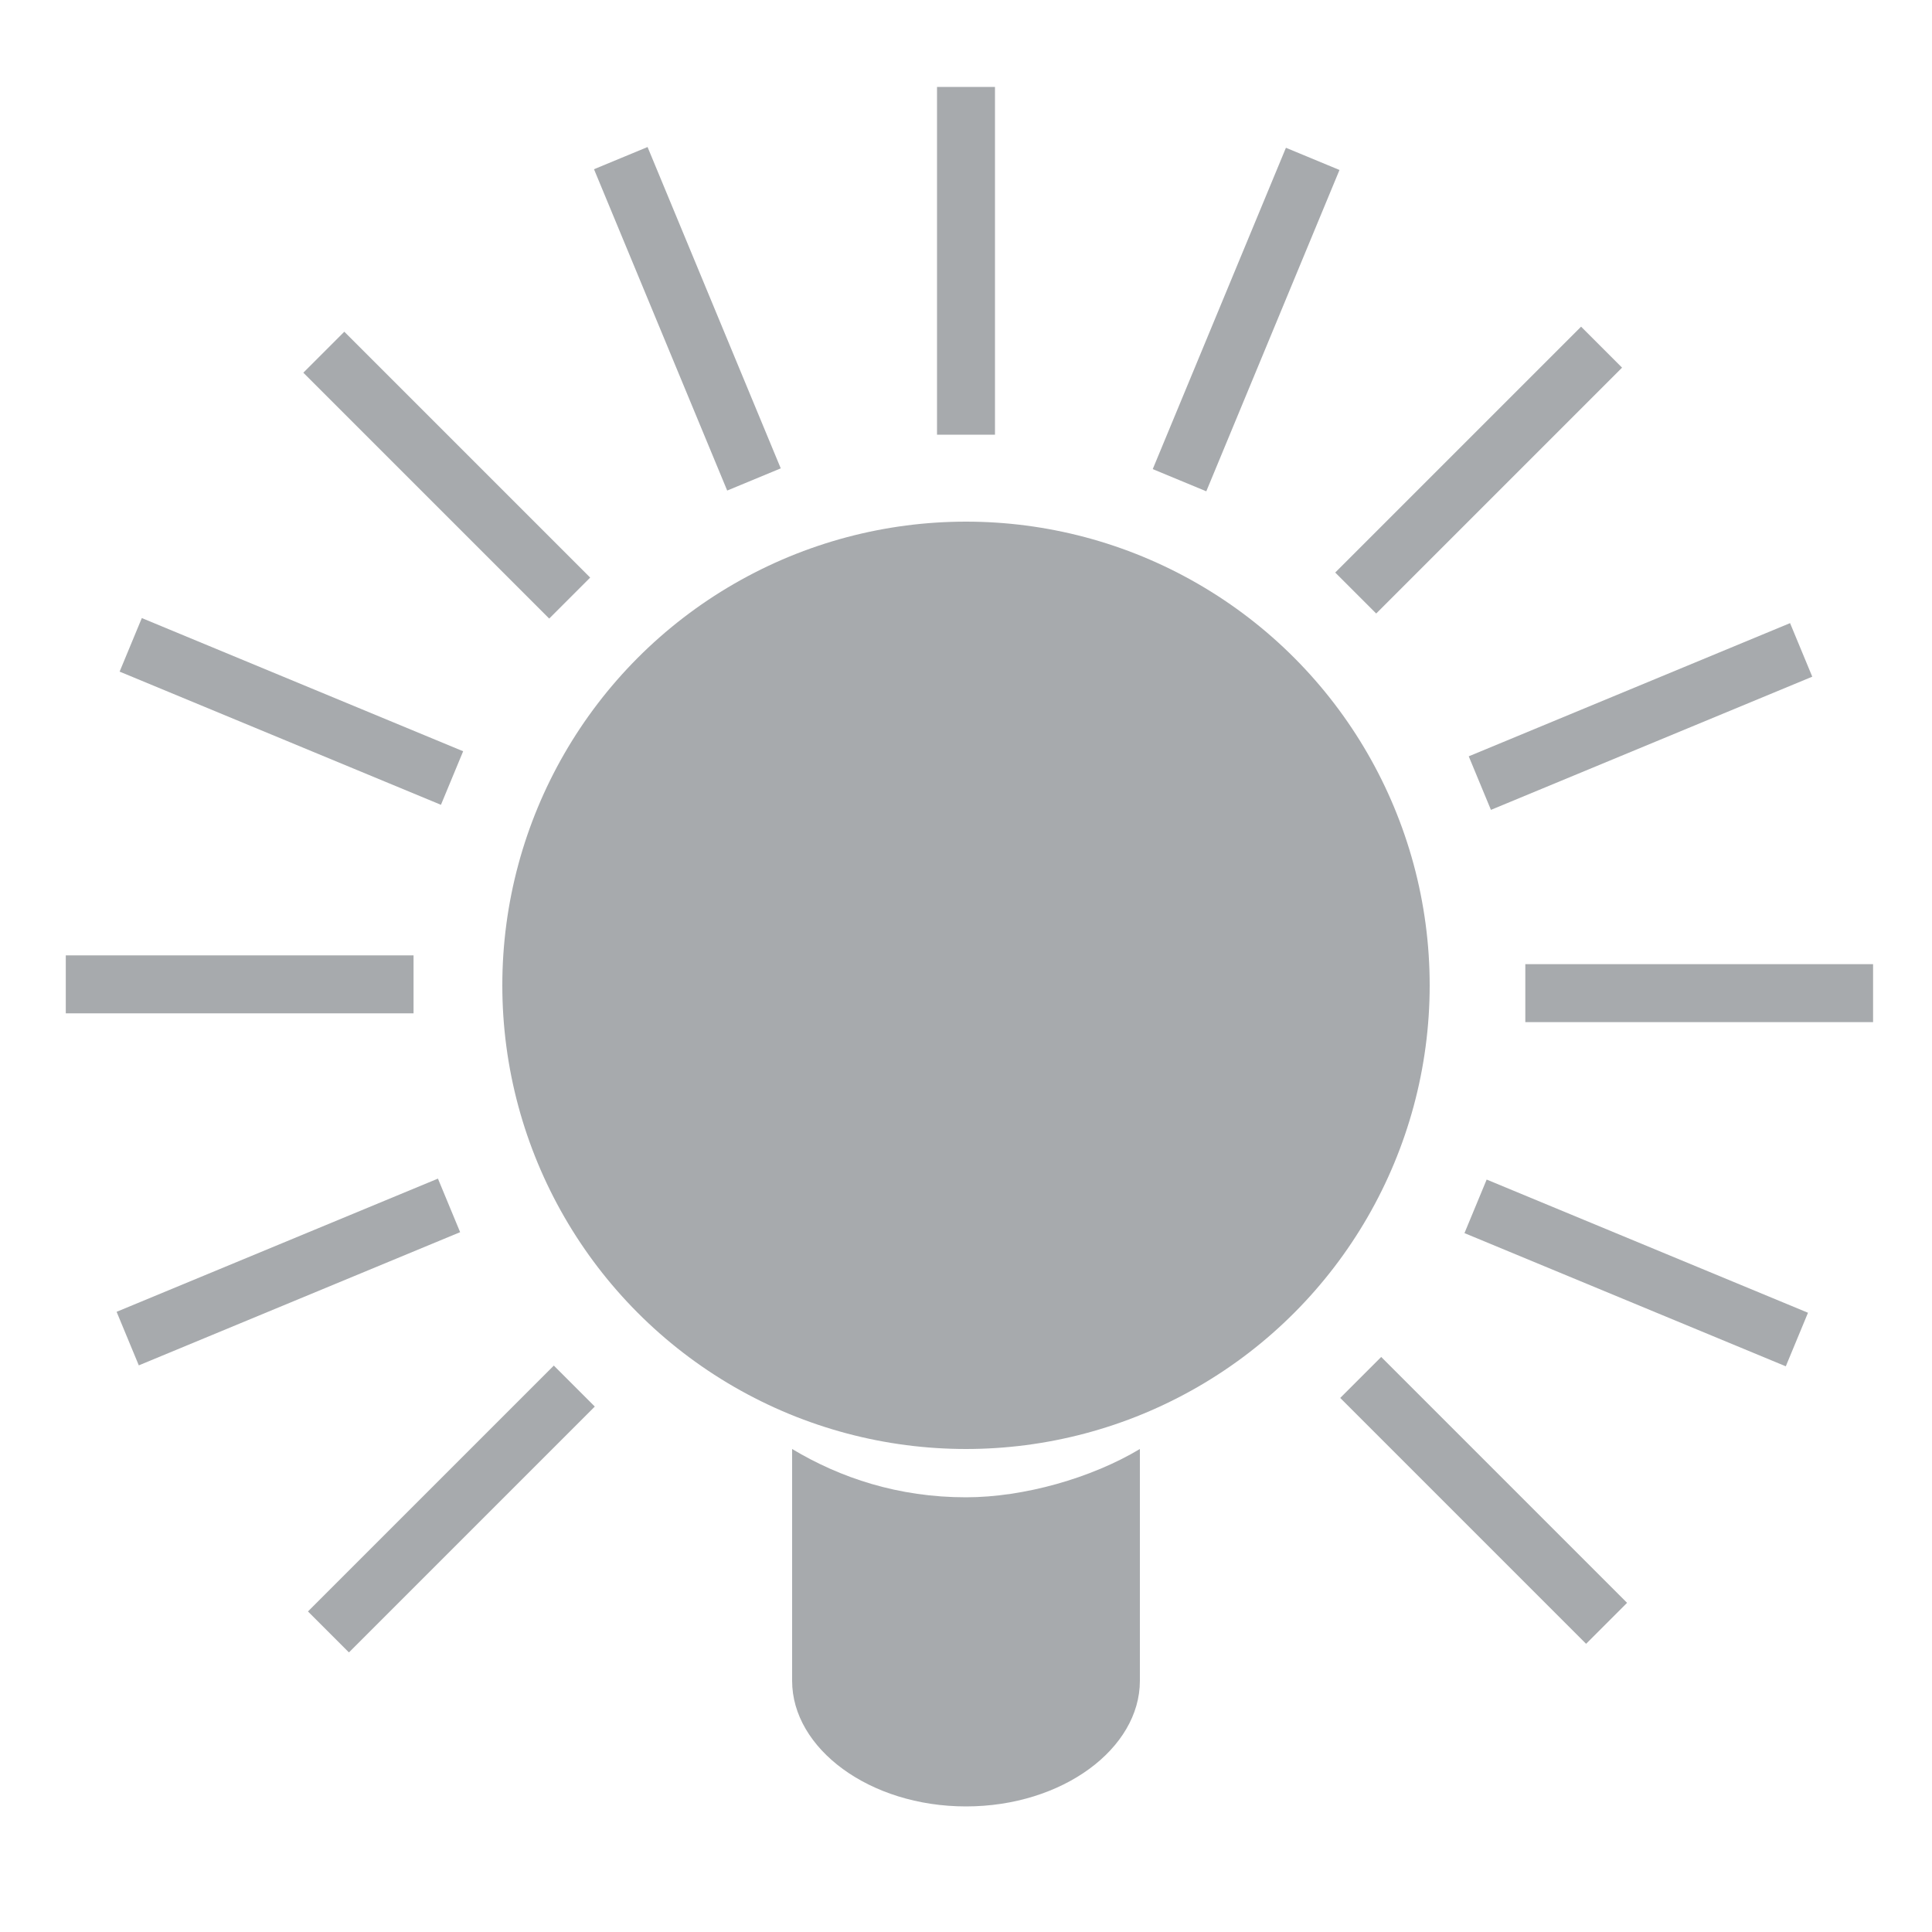 <?xml version="1.0" encoding="utf-8"?>
<!-- Generator: Adobe Illustrator 27.5.0, SVG Export Plug-In . SVG Version: 6.00 Build 0)  -->
<svg version="1.1" xmlns="http://www.w3.org/2000/svg" xmlns:xlink="http://www.w3.org/1999/xlink" x="0px" y="0px"
	 viewBox="0 0 20 20" style="enable-background:new 0 0 20 20;" xml:space="preserve">
<style type="text/css">
	.st0{fill:#A7AAAD;}
</style>
<g id="Layer_1">
	
		<rect x="17.3" y="8.4" transform="matrix(-1.836970e-16 1 -1 -1.836970e-16 27.79 -7.319)" class="st0" width="0.6" height="3.6"/>
	<g>
		<path class="st0" d="M8.2,15v2.4c0,0.7,0.8,1.3,1.8,1.3s1.8-0.6,1.8-1.3V15c-0.5,0.3-1.2,0.5-1.8,0.5C9.3,15.5,8.7,15.3,8.2,15z"
			/>
	</g>
	<circle class="st0" cx="10" cy="10.2" r="4.8"/>
	
		<rect x="2.1" y="8.4" transform="matrix(-1.836970e-16 1 -1 -1.836970e-16 12.681 7.79)" class="st0" width="0.6" height="3.6"/>
	<rect x="9.7" y="0.9" class="st0" width="0.6" height="3.6"/>
	<rect x="15" y="3.1" transform="matrix(0.707 0.707 -0.707 0.707 7.954 -9.415)" class="st0" width="0.6" height="3.6"/>
	<rect x="4.4" y="13.8" transform="matrix(0.707 0.707 -0.707 0.707 12.379 1.269)" class="st0" width="0.6" height="3.6"/>
	<rect x="15" y="13.8" transform="matrix(-0.707 0.707 -0.707 -0.707 37.205 15.744)" class="st0" width="0.6" height="3.6"/>
	<rect x="4.4" y="3.1" transform="matrix(-0.707 0.707 -0.707 -0.707 11.412 5.06)" class="st0" width="0.6" height="3.6"/>
	<rect x="16.7" y="11.4" transform="matrix(-0.383 0.924 -0.924 -0.383 35.646 2.525)" class="st0" width="0.6" height="3.6"/>
	<rect x="2.7" y="5.6" transform="matrix(-0.383 0.924 -0.924 -0.383 11.003 7.427)" class="st0" width="0.6" height="3.6"/>
	<rect x="12.6" y="1.5" transform="matrix(0.924 0.383 -0.383 0.924 2.244 -4.682)" class="st0" width="0.6" height="3.6"/>
	<rect x="16.7" y="5.6" transform="matrix(0.383 0.924 -0.924 0.383 17.309 -11.125)" class="st0" width="0.6" height="3.6"/>
	<rect x="2.7" y="11.4" transform="matrix(0.383 0.924 -0.924 0.383 14.033 5.34)" class="st0" width="0.6" height="3.6"/>
	<rect x="6.8" y="1.5" transform="matrix(-0.924 0.383 -0.383 -0.924 14.94 3.63)" class="st0" width="0.6" height="3.6"/>
</g>
<g id="Layer_2">
</g>
</svg>
